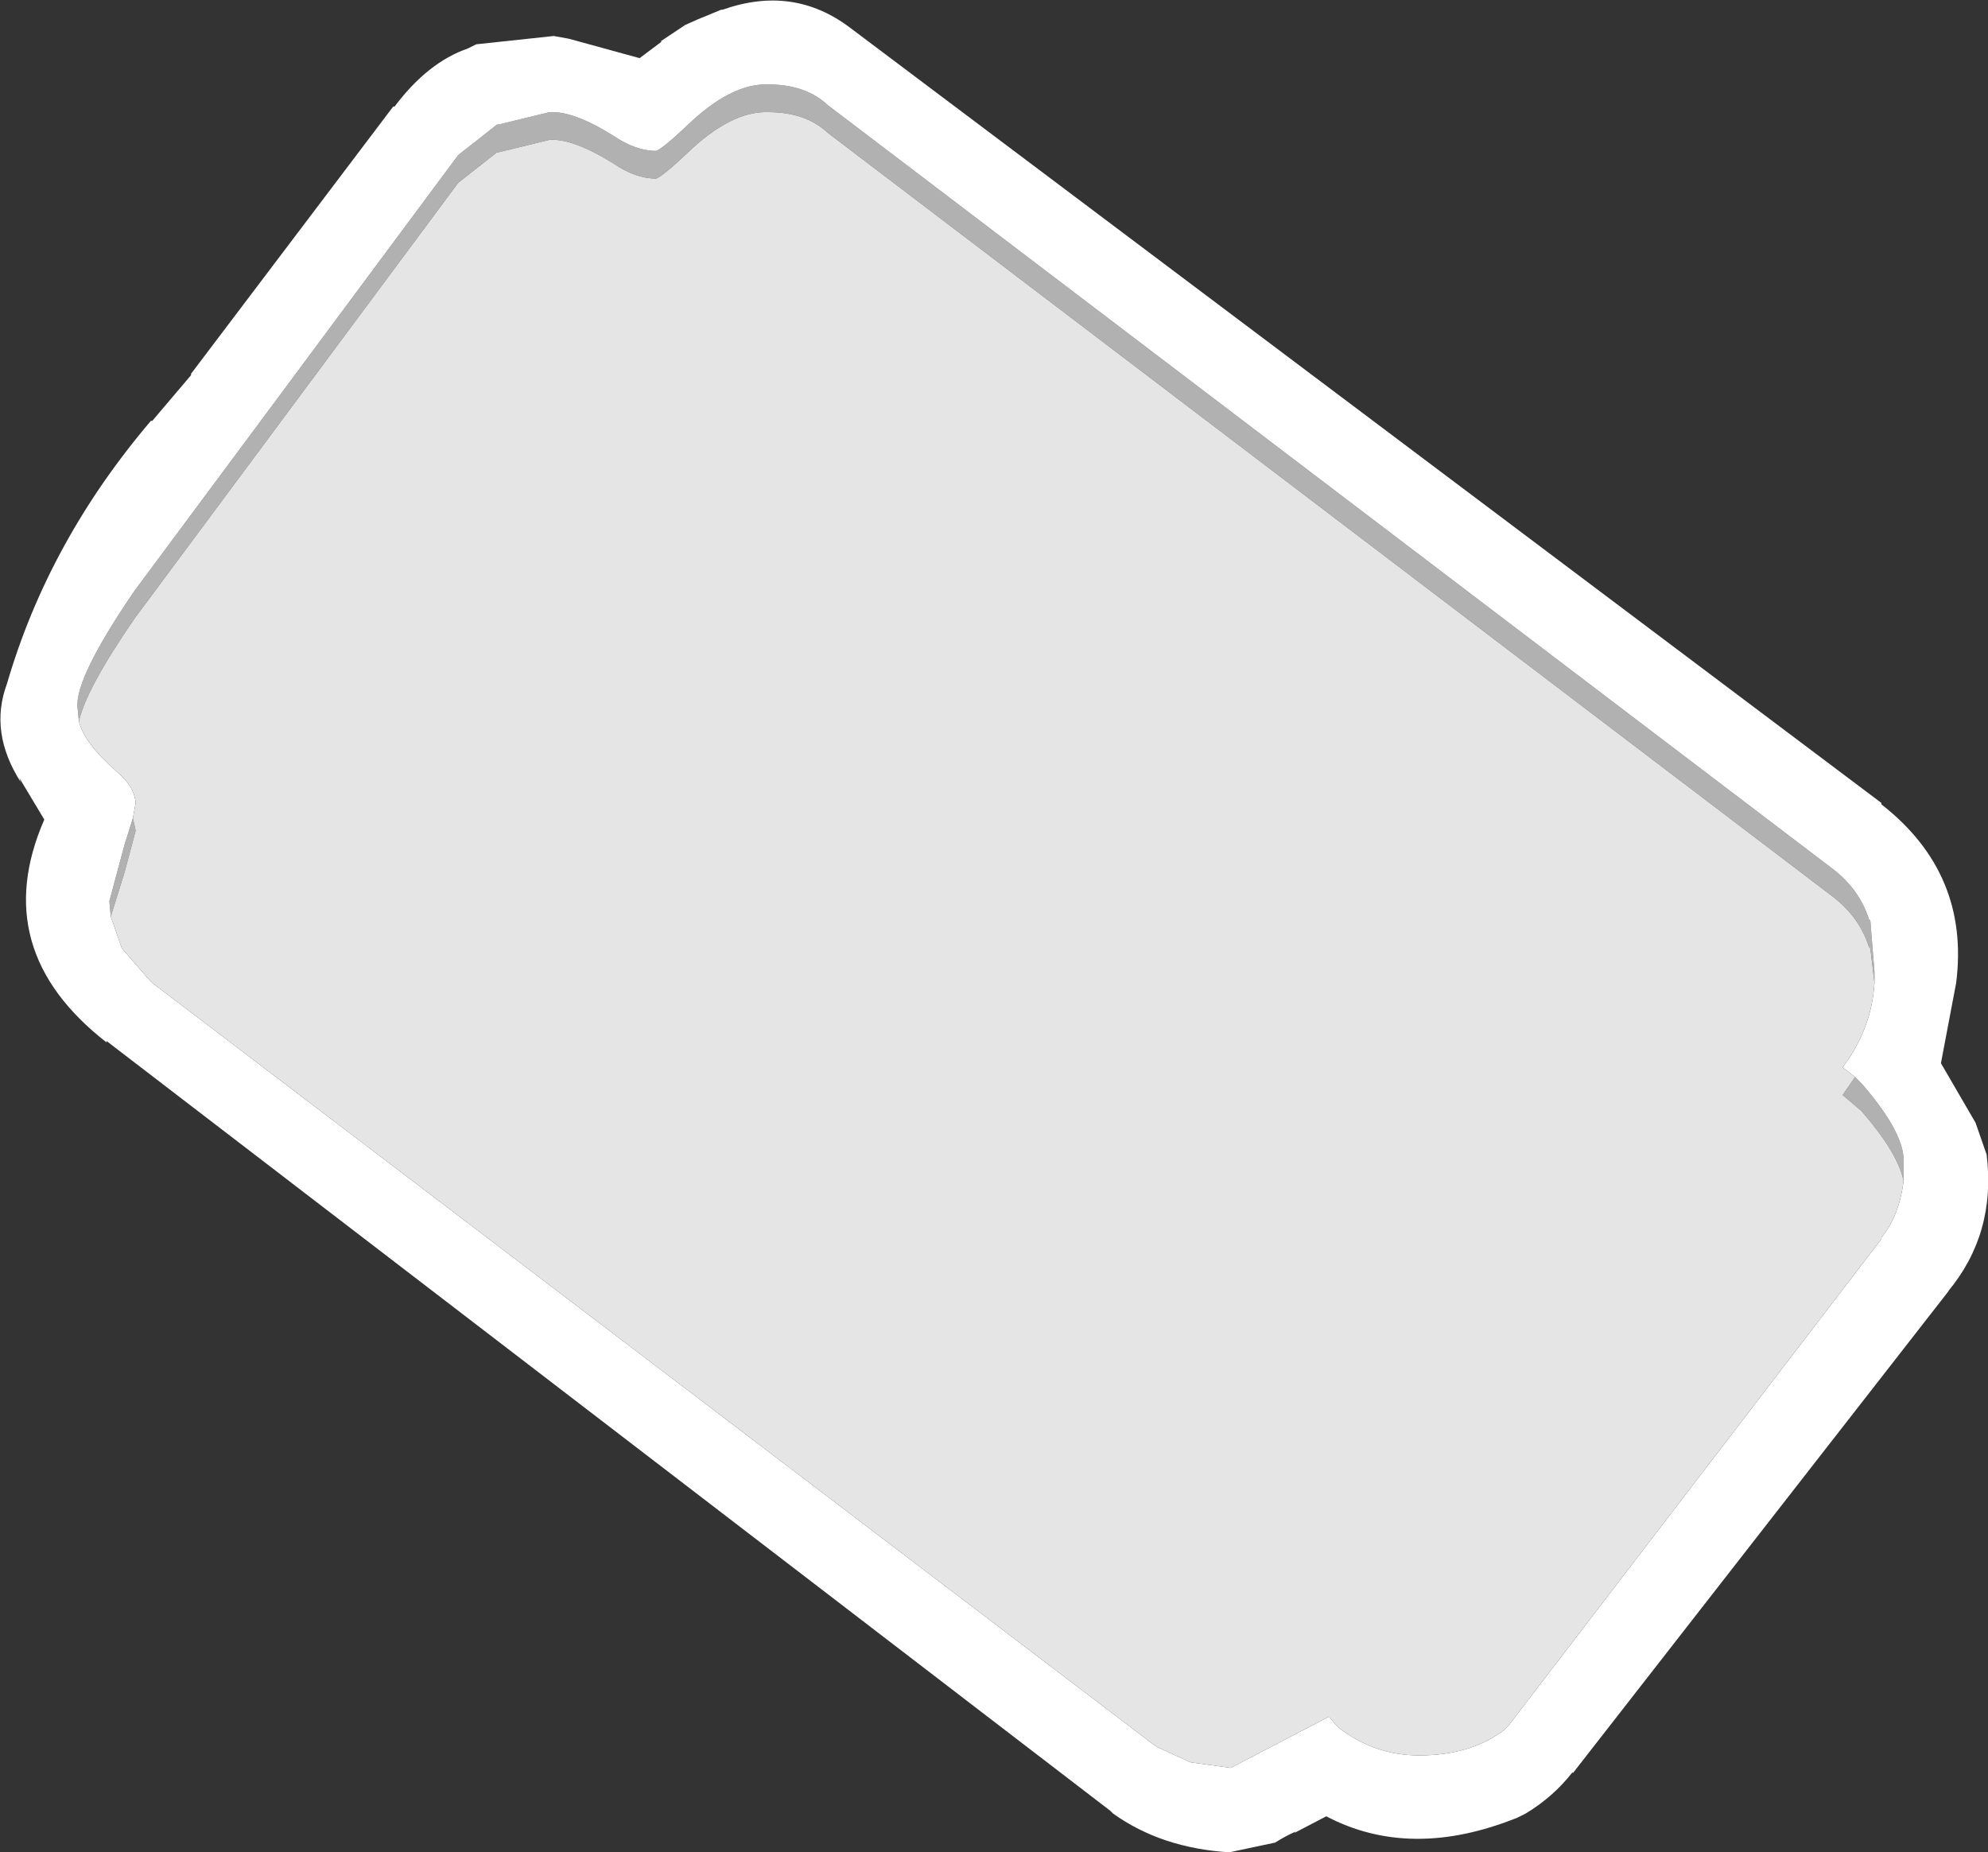 <?xml version="1.0" encoding="UTF-8" standalone="no"?>
<svg xmlns:ffdec="https://www.free-decompiler.com/flash" xmlns:xlink="http://www.w3.org/1999/xlink" ffdec:objectType="shape" height="66.9px" width="71.8px" xmlns="http://www.w3.org/2000/svg">
  <rect width="100%" height="100%" fill="#333333" stroke="none"/>
  <g transform="matrix(1.0, 0.0, 0.0, 1.0, 35.9, 33.45)">
    <path d="M-33.05 -7.4 L-33.1 -7.9 Q-33.2 -8.95 -31.05 -12.1 L-19.35 -27.85 -17.95 -28.95 -17.9 -28.95 -16.05 -29.4 Q-15.2 -29.45 -13.75 -28.55 -12.95 -28.0 -12.2 -28.0 -11.95 -28.1 -11.1 -28.9 -9.5 -30.45 -8.15 -30.4 -6.8 -30.4 -6.0 -29.65 L30.25 -2.1 Q31.25 -1.35 31.6 -0.25 L31.65 -0.2 31.8 1.65 31.8 2.05 31.65 0.8 31.6 0.75 Q31.25 -0.35 30.25 -1.1 L-6.0 -28.65 Q-6.8 -29.4 -8.15 -29.4 -9.5 -29.45 -11.1 -27.9 -11.95 -27.1 -12.2 -27.0 -12.95 -27.0 -13.75 -27.55 -15.2 -28.45 -16.05 -28.4 L-17.9 -27.95 -17.95 -27.95 -19.35 -26.85 -31.05 -11.1 Q-32.8 -8.55 -33.05 -7.4 M31.1 5.45 L31.3 5.65 31.35 5.7 Q32.95 7.55 32.85 8.6 L32.85 9.2 Q32.65 8.2 31.35 6.7 L31.3 6.65 30.65 6.1 31.1 5.45 M-31.9 -0.35 L-31.95 -0.9 -31.4 -2.95 -31.1 -3.9 -31.0 -3.45 -31.4 -1.95 -31.9 -0.35" fill="#b1b1b1" fill-rule="evenodd" stroke="none"/>
    <path d="M31.8 2.05 L31.8 1.65 31.65 -0.2 31.6 -0.25 Q31.25 -1.35 30.25 -2.1 L-6.0 -29.65 Q-6.8 -30.4 -8.15 -30.4 -9.5 -30.45 -11.1 -28.9 -11.95 -28.1 -12.2 -28.0 -12.95 -28.0 -13.75 -28.55 -15.2 -29.45 -16.05 -29.4 L-17.9 -28.95 -17.95 -28.95 -19.35 -27.85 -31.05 -12.1 Q-33.2 -8.95 -33.1 -7.9 L-33.05 -7.4 Q-32.85 -6.6 -31.7 -5.6 L-31.65 -5.55 Q-31.05 -5.05 -31.0 -4.45 L-31.1 -3.9 -31.4 -2.95 -31.95 -0.9 -31.9 -0.35 -31.5 0.8 -30.5 1.95 -30.4 2.05 5.75 29.55 5.9 29.65 7.1 30.2 8.55 30.4 12.1 28.55 12.35 28.85 12.45 28.95 Q13.75 29.95 15.35 29.95 17.2 29.95 18.4 29.05 L18.6 28.85 32.05 11.3 32.05 11.25 Q32.7 10.45 32.85 9.2 L32.85 8.6 Q32.95 7.55 31.35 5.7 L31.3 5.65 31.1 5.45 30.65 5.1 Q31.7 3.7 31.8 2.05 M35.45 7.1 L35.85 8.25 Q36.2 11.1 34.45 13.2 L34.5 13.15 20.9 30.6 20.9 30.55 Q20.2 31.45 19.2 32.05 L18.9 32.2 Q15.05 33.75 12.0 32.15 L10.85 32.75 10.9 32.7 Q10.55 32.85 10.15 33.1 L8.5 33.45 Q6.05 33.3 4.3 32.05 L4.2 31.95 -32.05 4.15 -32.05 4.2 Q-36.35 0.85 -34.3 -3.85 L-35.2 -5.35 -35.15 -5.2 Q-36.3 -7.0 -35.65 -8.75 -34.15 -13.9 -30.45 -18.25 L-30.4 -18.25 -29.0 -19.9 -29.0 -19.95 -21.7 -29.6 -21.65 -29.6 Q-20.45 -31.2 -19.0 -31.7 L-18.7 -31.85 -15.9 -32.15 -15.35 -32.05 -12.8 -31.35 -12.0 -31.95 -12.05 -31.95 -11.15 -32.55 -10.7 -32.75 -9.85 -33.1 -9.8 -33.1 Q-7.25 -34.0 -5.2 -32.45 L32.05 -4.45 32.05 -4.4 Q35.25 -1.9 34.75 2.05 L34.2 4.95 35.45 7.1" fill="#ffffff" fill-rule="evenodd" stroke="none"/>
    <path d="M-33.05 -7.4 Q-32.8 -8.55 -31.05 -11.1 L-19.35 -26.85 -17.95 -27.95 -17.9 -27.95 -16.05 -28.4 Q-15.2 -28.45 -13.75 -27.55 -12.95 -27.0 -12.2 -27.0 -11.95 -27.1 -11.1 -27.9 -9.5 -29.45 -8.15 -29.4 -6.8 -29.4 -6.0 -28.65 L30.25 -1.1 Q31.25 -0.35 31.6 0.75 L31.65 0.8 31.8 2.05 Q31.7 3.7 30.65 5.1 L31.1 5.45 30.65 6.1 31.3 6.65 31.35 6.7 Q32.65 8.2 32.85 9.2 32.7 10.45 32.05 11.25 L32.05 11.3 18.6 28.85 18.4 29.05 Q17.2 29.95 15.35 29.95 13.75 29.95 12.45 28.95 L12.35 28.85 12.1 28.55 8.55 30.4 7.1 30.2 5.9 29.65 5.75 29.55 -30.4 2.05 -30.5 1.95 -31.5 0.8 -31.9 -0.35 -31.4 -1.95 -31.0 -3.45 -31.1 -3.9 -31.0 -4.45 Q-31.05 -5.05 -31.65 -5.55 L-31.7 -5.6 Q-32.85 -6.6 -33.05 -7.4" fill="#e5e5e5" fill-rule="evenodd" stroke="none"/>
  </g>
</svg>
